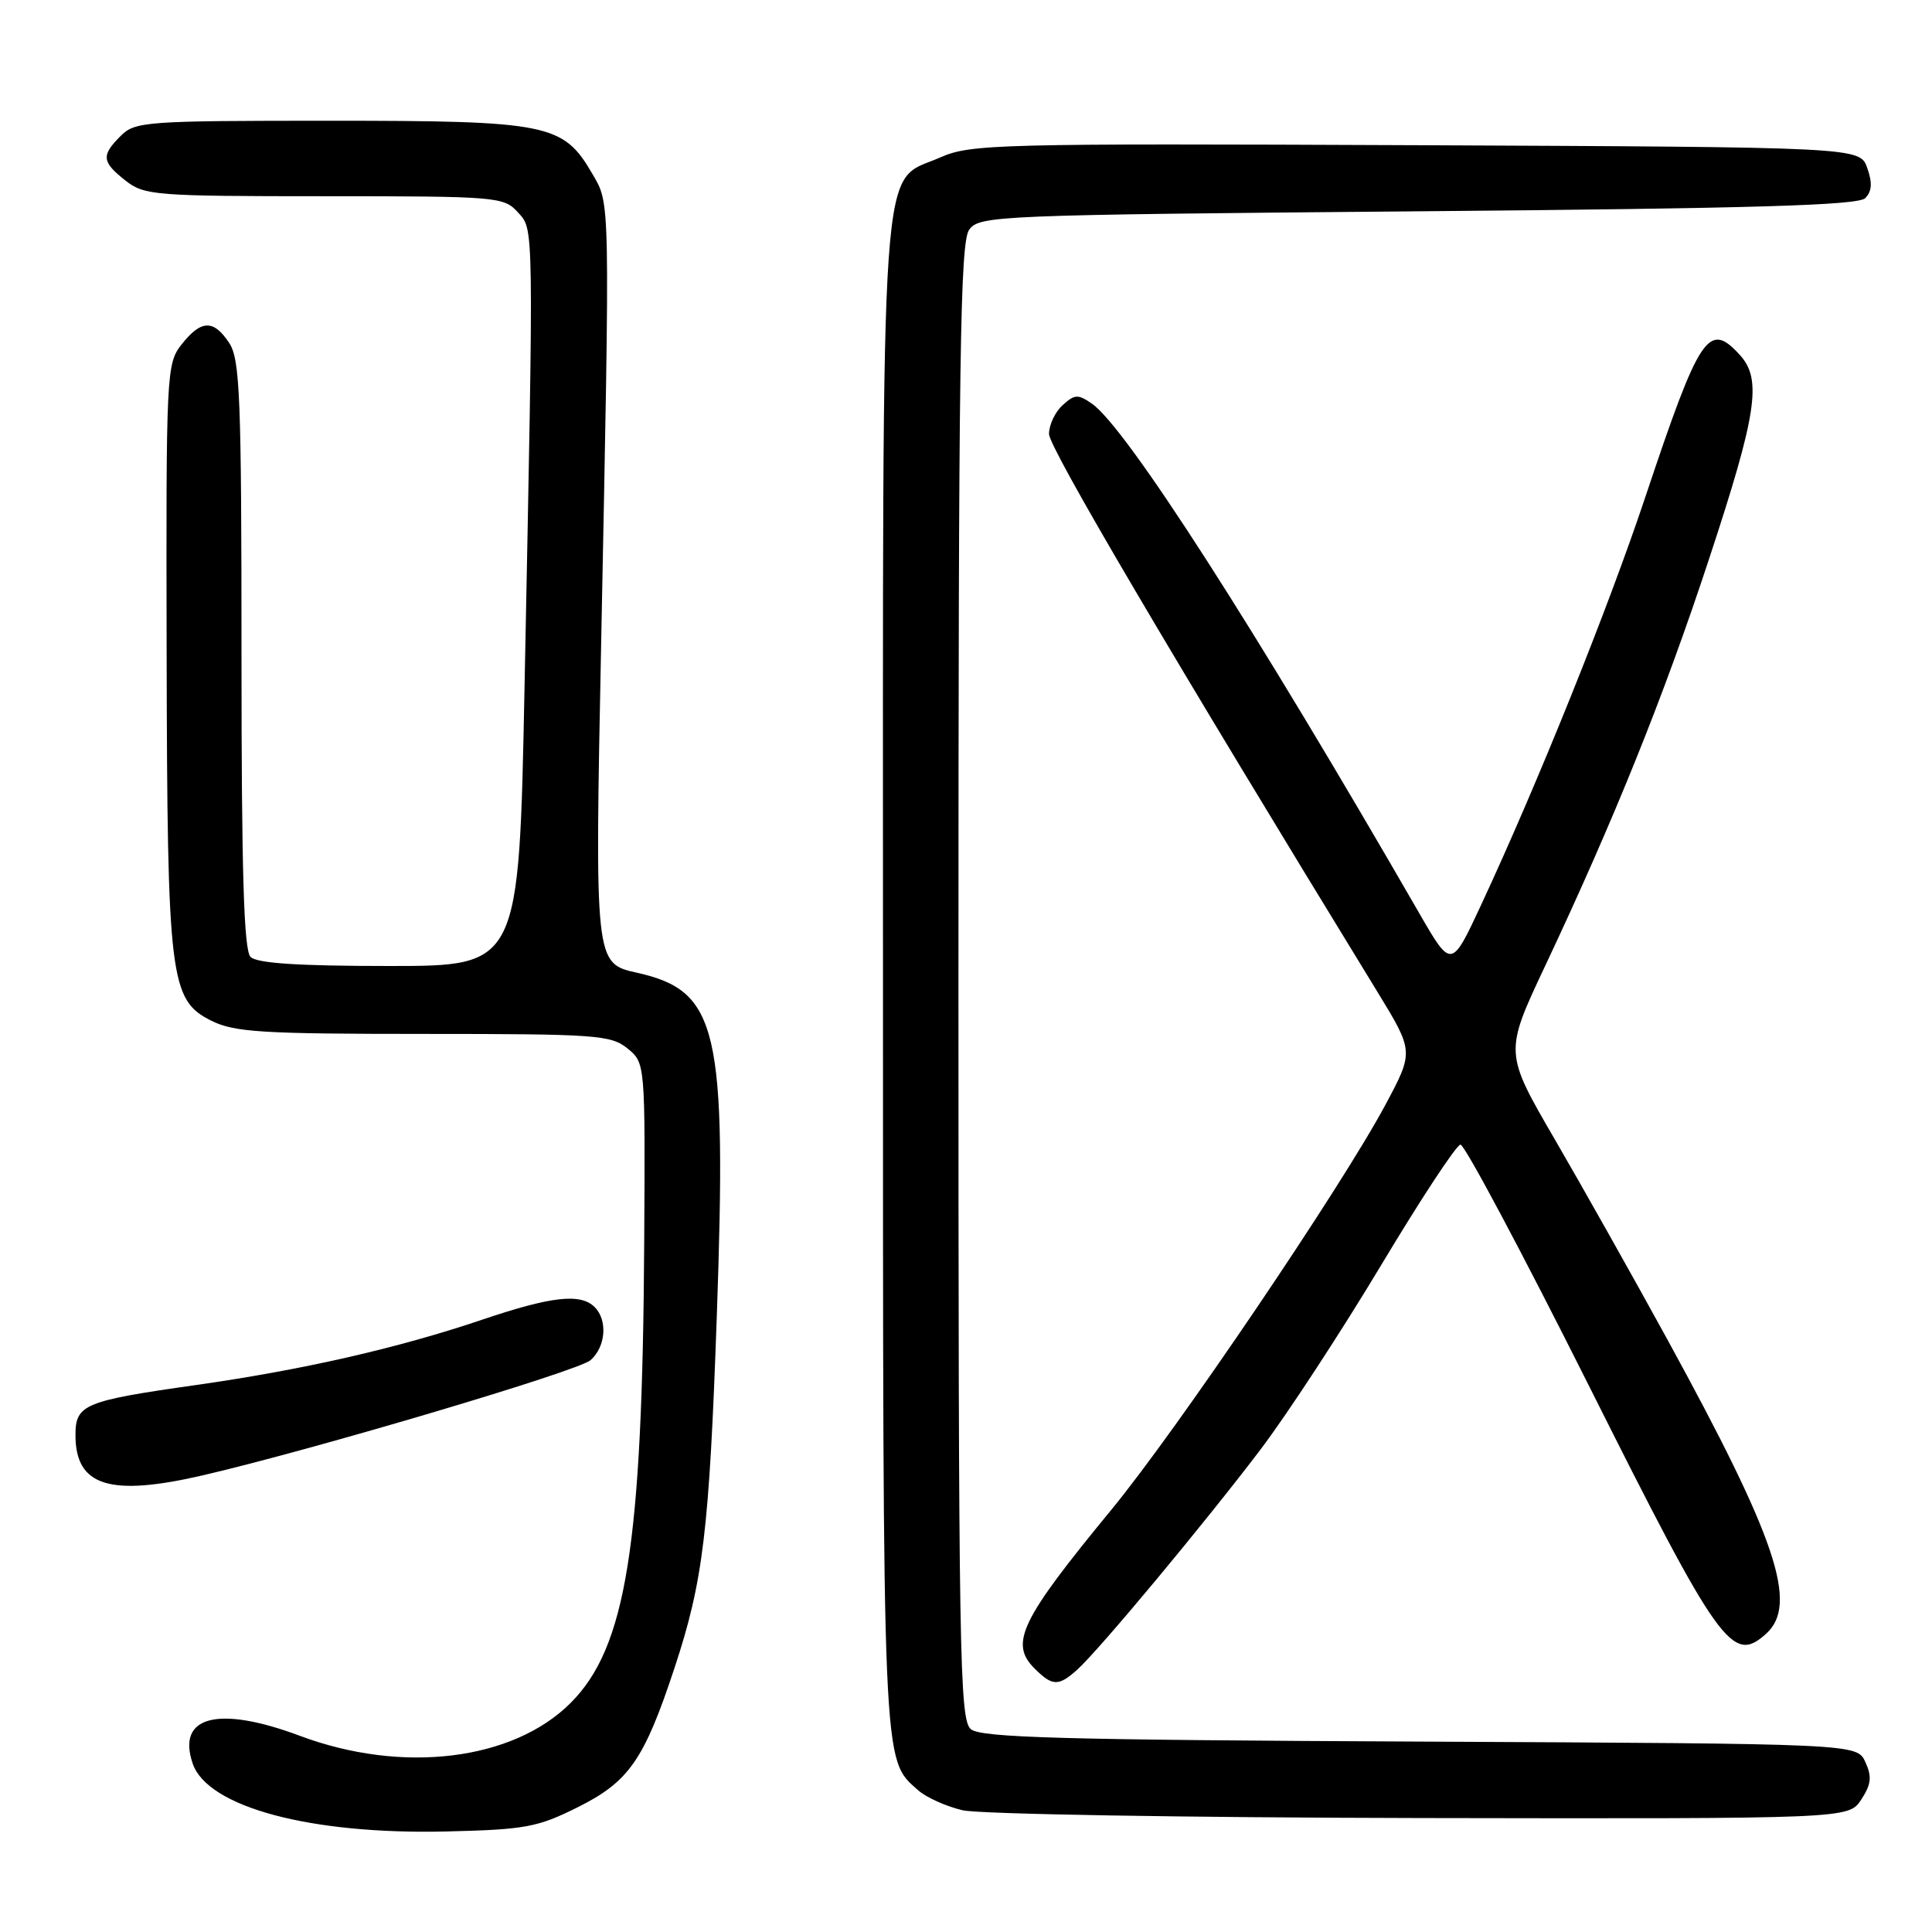 <?xml version="1.0" encoding="UTF-8" standalone="no"?>
<!DOCTYPE svg PUBLIC "-//W3C//DTD SVG 1.1//EN" "http://www.w3.org/Graphics/SVG/1.1/DTD/svg11.dtd" >
<svg xmlns="http://www.w3.org/2000/svg" xmlns:xlink="http://www.w3.org/1999/xlink" version="1.1" viewBox="0 0 256 256">
 <g >
 <path fill="currentColor"
d=" M 76.59 239.45 C 83.34 236.08 85.36 233.17 89.38 221.00 C 93.18 209.50 93.98 202.84 94.98 174.40 C 96.31 136.26 95.16 131.30 84.39 128.89 C 78.81 127.64 78.81 127.64 79.66 85.07 C 80.84 25.49 80.87 27.13 78.47 23.00 C 74.63 16.40 72.67 16.00 43.75 16.00 C 19.33 16.00 17.90 16.10 16.00 18.00 C 13.39 20.61 13.47 21.44 16.63 23.93 C 19.13 25.89 20.51 26.00 42.98 26.00 C 65.85 26.00 66.76 26.08 68.60 28.11 C 70.77 30.52 70.74 28.64 69.50 91.25 C 68.77 128.00 68.77 128.00 51.58 128.00 C 39.55 128.00 34.04 127.64 33.20 126.80 C 32.31 125.91 32.00 115.64 32.00 86.76 C 32.00 52.70 31.80 47.63 30.38 45.46 C 28.31 42.31 26.66 42.35 24.07 45.63 C 22.05 48.20 22.00 49.28 22.08 86.38 C 22.17 129.78 22.50 132.50 28.00 135.25 C 31.05 136.77 34.68 137.00 56.14 137.00 C 78.95 137.00 80.95 137.14 83.14 138.92 C 85.50 140.84 85.50 140.84 85.36 164.67 C 85.13 204.80 82.97 218.29 75.61 225.65 C 67.96 233.30 53.31 235.08 39.75 230.01 C 28.90 225.95 23.37 227.38 25.54 233.70 C 27.53 239.46 41.16 243.10 59.09 242.68 C 69.63 242.43 71.22 242.13 76.59 239.45 Z  M 246.62 238.46 C 247.95 236.43 248.06 235.42 247.17 233.48 C 246.06 231.05 246.06 231.05 188.19 230.77 C 140.90 230.55 130.00 230.25 128.65 229.13 C 127.14 227.87 127.00 219.70 127.00 130.07 C 127.00 47.30 127.22 32.09 128.42 30.44 C 129.79 28.57 131.88 28.48 187.87 28.00 C 232.28 27.62 246.19 27.21 247.15 26.26 C 248.04 25.36 248.12 24.23 247.42 22.26 C 246.45 19.50 246.45 19.50 187.64 19.24 C 132.01 19.00 128.60 19.09 124.59 20.86 C 116.48 24.45 117.00 16.97 117.00 129.43 C 117.00 235.35 116.90 232.99 121.66 237.22 C 122.73 238.17 125.38 239.36 127.55 239.87 C 129.72 240.38 157.03 240.84 188.23 240.90 C 244.95 241.00 244.95 241.00 246.62 238.46 Z  M 142.73 221.25 C 145.60 218.68 159.65 201.80 167.07 192.01 C 170.60 187.34 177.78 176.36 183.02 167.62 C 188.26 158.88 192.98 151.70 193.52 151.67 C 194.06 151.64 201.70 165.99 210.50 183.54 C 227.87 218.21 229.54 220.54 234.03 216.47 C 238.32 212.59 235.40 203.90 220.92 177.46 C 216.41 169.23 209.71 157.32 206.03 150.99 C 199.33 139.47 199.33 139.47 204.74 127.99 C 213.94 108.47 220.48 92.23 226.48 74.00 C 232.79 54.85 233.48 50.30 230.58 47.08 C 226.41 42.48 225.25 44.21 218.03 65.81 C 213.07 80.68 203.75 103.81 196.24 119.94 C 192.31 128.38 192.31 128.38 188.02 120.94 C 166.29 83.24 149.23 56.67 144.70 53.50 C 142.85 52.21 142.40 52.23 140.81 53.68 C 139.81 54.57 139.00 56.30 139.00 57.50 C 139.00 59.31 155.12 86.69 182.51 131.42 C 187.35 139.34 187.35 139.34 183.56 146.42 C 177.74 157.29 155.88 189.59 147.22 200.10 C 135.24 214.66 133.74 217.74 137.07 221.07 C 139.45 223.45 140.25 223.47 142.73 221.25 Z  M 27.00 195.46 C 41.76 192.02 76.62 181.67 78.25 180.23 C 80.27 178.45 80.54 174.94 78.80 173.20 C 76.93 171.33 73.08 171.76 63.88 174.87 C 52.75 178.63 40.19 181.50 26.00 183.52 C 11.16 185.62 10.00 186.10 10.00 190.15 C 10.00 196.94 14.54 198.36 27.00 195.46 Z "/>
</g>
</svg>